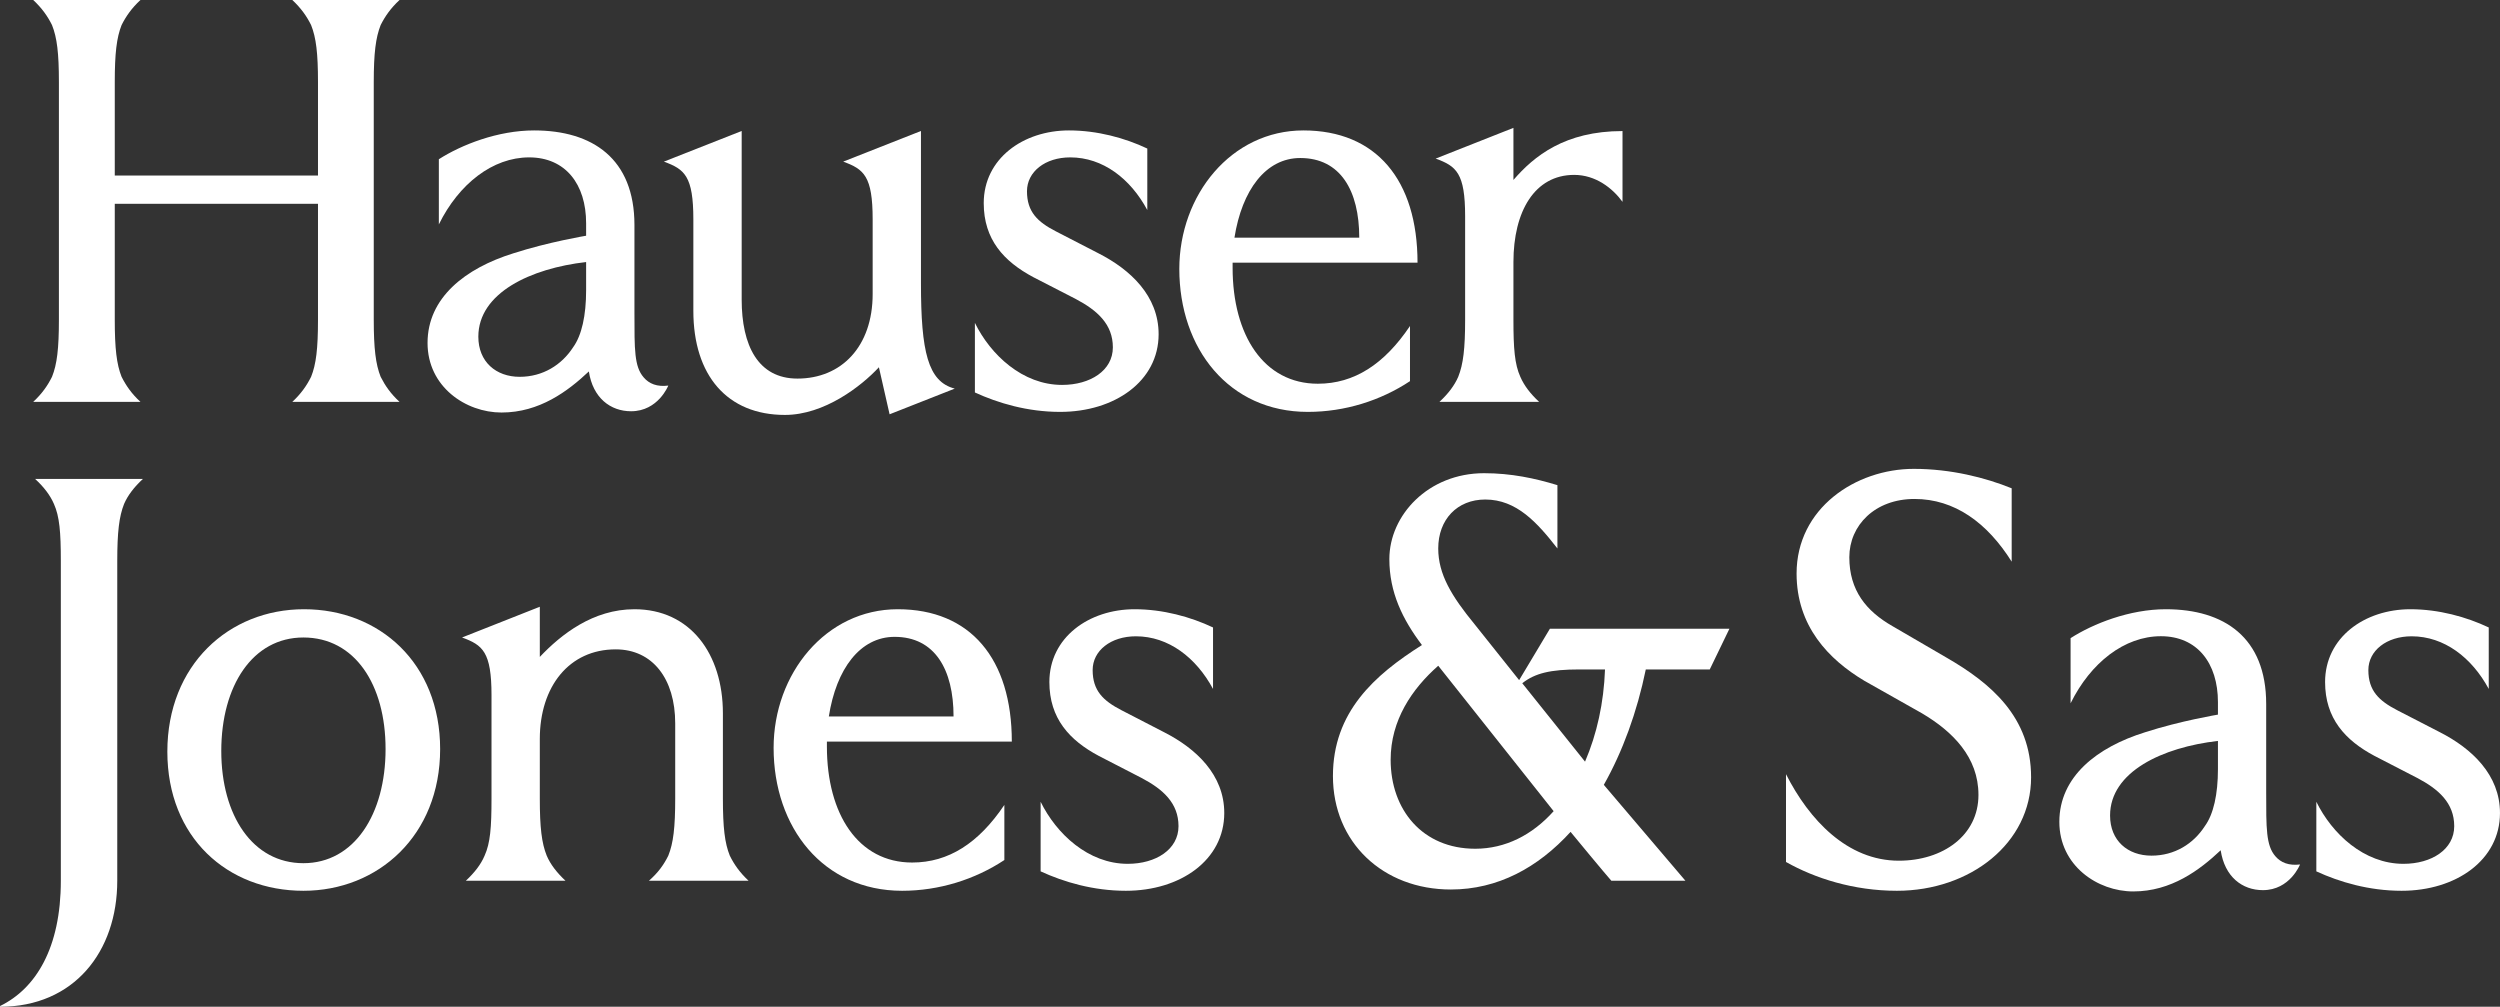 <?xml version="1.0" encoding="UTF-8" standalone="no"?>
<svg
   xmlns:dc="http://purl.org/dc/elements/1.1/"
   xmlns:cc="http://creativecommons.org/ns#"
   xmlns:rdf="http://www.w3.org/1999/02/22-rdf-syntax-ns#"
   xmlns:svg="http://www.w3.org/2000/svg"
   xmlns="http://www.w3.org/2000/svg"
   xmlns:sodipodi="http://sodipodi.sourceforge.net/DTD/sodipodi-0.dtd"
   xmlns:inkscape="http://www.inkscape.org/namespaces/inkscape"
   width="121.677pt"
   height="49pt"
   viewBox="0 0 121.677 49"
   version="1.2"
   id="svg40"
   sodipodi:docname="logo.svg"
   inkscape:version="0.92.1 r15371">
  <rect x="0" y="0" width="121.677" height="49" fill="#333333" stroke="none"/>
  <sodipodi:namedview
     pagecolor="#ffffff"
     bordercolor="#666666"
     borderopacity="1"
     objecttolerance="10"
     gridtolerance="10"
     guidetolerance="10"
     inkscape:pageopacity="0"
     inkscape:pageshadow="2"
     inkscape:window-width="1920"
     inkscape:window-height="1017"
     id="namedview42"
     showgrid="false"
     inkscape:zoom="1.7690278"
     inkscape:cx="81.118001"
     inkscape:cy="32.666667"
     inkscape:window-x="-8"
     inkscape:window-y="-8"
     inkscape:window-maximized="1"
     inkscape:current-layer="svg40" />
  <defs
     id="defs5">
    <clipPath
       id="clip1">
      <path
         d="M 112 29 L 121.676 29 L 121.676 44 L 112 44 Z M 112 29 "
         id="path2" />
    </clipPath>
  </defs>
  <g
     id="surface54">
    <path
       style=" stroke:none;fill-rule:nonzero;fill:rgb(100%,100%,100%);fill-opacity:1;"
       d="M 2.531 18.34 C 2.32 18.766 2.043 19.164 1.617 19.559 L 6.836 19.559 C 6.406 19.164 6.133 18.766 5.918 18.34 C 5.676 17.73 5.586 16.965 5.586 15.562 L 5.586 9.918 L 15.477 9.918 L 15.477 15.562 C 15.477 16.965 15.387 17.73 15.141 18.34 C 14.93 18.766 14.652 19.164 14.227 19.559 L 19.445 19.559 C 19.016 19.164 18.742 18.766 18.527 18.34 C 18.285 17.73 18.191 16.965 18.191 15.562 L 18.191 3.996 C 18.191 2.594 18.285 1.832 18.527 1.219 C 18.742 0.793 19.016 0.398 19.445 0 L 14.227 0 C 14.652 0.398 14.93 0.793 15.141 1.219 C 15.387 1.832 15.477 2.594 15.477 3.996 L 15.477 8.543 L 5.586 8.543 L 5.586 3.996 C 5.586 2.594 5.676 1.832 5.918 1.219 C 6.133 0.793 6.406 0.398 6.836 0 L 1.617 0 C 2.043 0.398 2.32 0.793 2.531 1.219 C 2.777 1.832 2.867 2.594 2.867 3.996 L 2.867 15.562 C 2.867 16.965 2.777 17.73 2.531 18.34 "
       id="path7" />
    <path
       style=" stroke:none;fill-rule:nonzero;fill:rgb(100%,100%,100%);fill-opacity:1;"
       d="M 23.281 16.387 C 23.281 14.25 25.844 13.059 28.527 12.754 L 28.527 14.129 C 28.527 15.348 28.316 16.324 27.891 16.906 C 27.34 17.758 26.422 18.34 25.293 18.34 C 24.137 18.34 23.281 17.605 23.281 16.387 M 28.66 18.078 C 28.855 19.367 29.711 20.016 30.715 20.016 C 32.035 20.016 32.527 18.766 32.527 18.766 C 31.988 18.836 31.594 18.684 31.324 18.363 C 30.871 17.836 30.879 17.02 30.879 15.234 L 30.879 10.953 C 30.879 7.719 28.836 6.348 25.996 6.348 C 24.227 6.348 22.457 7.047 21.359 7.75 L 21.359 10.922 C 22.336 8.941 23.984 7.66 25.754 7.66 C 27.523 7.66 28.527 8.969 28.527 10.863 L 28.527 11.473 C 28.527 11.473 26.699 11.777 24.988 12.328 C 22.641 13.059 20.809 14.492 20.809 16.691 C 20.809 18.828 22.672 20.078 24.41 20.078 C 26.258 20.078 27.641 19.039 28.66 18.078 "
       id="path9" />
    <path
       style=" stroke:none;fill-rule:nonzero;fill:rgb(100%,100%,100%);fill-opacity:1;"
       d="M 56.391 16.266 C 56.391 14.402 55.02 13.121 53.461 12.328 L 51.387 11.258 C 50.5 10.801 49.984 10.312 49.984 9.309 C 49.984 8.359 50.867 7.66 52.09 7.66 C 53.676 7.66 55.02 8.695 55.84 10.223 L 55.84 7.23 C 54.742 6.711 53.402 6.348 52.027 6.348 C 49.801 6.348 47.879 7.719 47.879 9.887 C 47.879 11.656 48.855 12.723 50.289 13.488 L 52.363 14.555 C 53.402 15.105 54.164 15.777 54.164 16.906 C 54.164 18.035 53.066 18.734 51.691 18.734 C 49.77 18.734 48.211 17.27 47.449 15.715 L 47.449 19.102 C 48.578 19.621 50.012 20.047 51.598 20.047 C 54.254 20.047 56.391 18.551 56.391 16.266 "
       id="path11" />
    <path
       style=" stroke:none;fill-rule:nonzero;fill:rgb(100%,100%,100%);fill-opacity:1;"
       d="M 63.285 7.691 C 65.238 7.691 66.156 9.277 66.156 11.566 L 60.082 11.566 C 60.449 9.246 61.609 7.691 63.285 7.691 M 68.625 15.867 C 67.375 17.727 65.91 18.676 64.141 18.676 C 61.516 18.676 59.992 16.324 59.992 13.031 L 59.992 12.785 L 68.992 12.785 C 68.992 8.758 66.977 6.348 63.438 6.348 C 59.93 6.348 57.398 9.488 57.398 13.09 C 57.398 16.965 59.809 20.047 63.652 20.047 C 65.453 20.047 67.191 19.5 68.625 18.551 Z M 68.625 15.867 "
       id="path13" />
    <path
       style=" stroke:none;fill-rule:nonzero;fill:rgb(100%,100%,100%);fill-opacity:1;"
       d="M 71.309 10.527 L 71.309 15.562 C 71.309 16.965 71.219 17.727 70.973 18.34 C 70.789 18.766 70.484 19.164 70.059 19.559 L 74.91 19.559 C 74.484 19.164 74.18 18.766 73.996 18.34 C 73.719 17.727 73.66 16.965 73.66 15.562 L 73.66 12.754 C 73.66 10.285 74.695 8.512 76.617 8.512 C 77.656 8.512 78.48 9.152 78.969 9.824 L 78.969 6.379 C 76.16 6.379 74.664 7.598 73.66 8.758 L 73.66 6.223 L 69.875 7.719 C 70.883 8.086 71.309 8.422 71.309 10.527 "
       id="path15" />
    <path
       style=" stroke:none;fill-rule:nonzero;fill:rgb(100%,100%,100%);fill-opacity:1;"
       d="M 2.625 24.527 C 2.898 25.137 2.961 25.902 2.961 27.305 L 2.961 42.867 C 2.961 46.133 1.746 48.117 0 48.965 L 0 49 C 3.602 49 5.707 46.316 5.707 42.867 L 5.707 27.305 C 5.707 25.902 5.797 25.137 6.039 24.527 C 6.223 24.102 6.531 23.703 6.957 23.309 L 1.707 23.309 C 2.137 23.703 2.441 24.102 2.625 24.527 "
       id="path17" />
    <path
       style=" stroke:none;fill-rule:nonzero;fill:rgb(100%,100%,100%);fill-opacity:1;"
       d="M 14.766 42.012 C 12.297 42.012 10.77 39.691 10.77 36.551 C 10.77 33.375 12.297 31.027 14.766 31.027 C 17.27 31.027 18.766 33.316 18.766 36.457 C 18.766 39.633 17.238 42.012 14.766 42.012 M 14.797 29.652 C 11.133 29.652 8.145 32.371 8.145 36.582 C 8.145 40.762 11.07 43.355 14.766 43.355 C 18.402 43.355 21.422 40.668 21.422 36.457 C 21.422 32.277 18.465 29.652 14.797 29.652 "
       id="path19" />
    <path
       style=" stroke:none;fill-rule:nonzero;fill:rgb(100%,100%,100%);fill-opacity:1;"
       d="M 35.184 38.867 L 35.184 34.719 C 35.184 31.82 33.594 29.652 30.879 29.652 C 28.867 29.652 27.312 30.875 26.273 31.973 L 26.273 29.531 L 22.488 31.027 C 23.496 31.395 23.922 31.73 23.922 33.836 L 23.922 38.867 C 23.922 40.273 23.863 41.035 23.586 41.645 C 23.406 42.074 23.098 42.469 22.672 42.867 L 27.523 42.867 C 27.098 42.469 26.793 42.074 26.609 41.645 C 26.363 41.035 26.273 40.273 26.273 38.867 L 26.273 35.969 C 26.273 33.406 27.707 31.605 29.965 31.605 C 31.766 31.605 32.863 33.043 32.863 35.207 L 32.863 38.867 C 32.863 40.273 32.773 41.035 32.527 41.645 C 32.316 42.074 32.039 42.469 31.582 42.867 L 36.434 42.867 C 36.008 42.469 35.73 42.074 35.52 41.645 C 35.273 41.035 35.184 40.273 35.184 38.867 "
       id="path21" />
    <path
       style=" stroke:none;fill-rule:nonzero;fill:rgb(100%,100%,100%);fill-opacity:1;"
       d="M 43.543 30.996 C 45.496 30.996 46.41 32.582 46.41 34.871 L 40.34 34.871 C 40.703 32.551 41.863 30.996 43.543 30.996 M 49.246 36.094 C 49.246 32.066 47.234 29.652 43.695 29.652 C 40.188 29.652 37.652 32.797 37.652 36.398 C 37.652 40.273 40.062 43.355 43.906 43.355 C 45.711 43.355 47.449 42.805 48.883 41.859 L 48.883 39.176 C 47.633 41.035 46.168 41.98 44.395 41.98 C 41.773 41.98 40.246 39.633 40.246 36.336 L 40.246 36.094 Z M 49.246 36.094 "
       id="path23" />
    <path
       style=" stroke:none;fill-rule:nonzero;fill:rgb(100%,100%,100%);fill-opacity:1;"
       d="M 56.656 35.637 L 54.582 34.566 C 53.699 34.109 53.18 33.621 53.18 32.613 C 53.18 31.668 54.062 30.969 55.285 30.969 C 56.871 30.969 58.215 32.004 59.039 33.531 L 59.039 30.539 C 57.941 30.02 56.598 29.652 55.223 29.652 C 52.996 29.652 51.074 31.027 51.074 33.195 C 51.074 34.965 52.051 36.031 53.484 36.793 L 55.559 37.863 C 56.598 38.41 57.359 39.082 57.359 40.211 C 57.359 41.34 56.262 42.043 54.887 42.043 C 52.965 42.043 51.41 40.578 50.648 39.023 L 50.648 42.41 C 51.777 42.93 53.211 43.355 54.797 43.355 C 57.453 43.355 59.586 41.859 59.586 39.57 C 59.586 37.711 58.215 36.43 56.656 35.637 "
       id="path25" />
    <path
       style=" stroke:none;fill-rule:nonzero;fill:rgb(100%,100%,100%);fill-opacity:1;"
       d="M 78.117 32.582 C 78.059 34.199 77.723 35.727 77.145 37.07 L 74.09 33.254 C 74.703 32.766 75.465 32.582 76.867 32.582 Z M 71.801 41.309 C 69.238 41.309 67.684 39.418 67.684 36.977 C 67.684 35.055 68.719 33.531 70 32.402 L 75.617 39.48 C 74.578 40.641 73.266 41.309 71.801 41.309 M 73.938 33.102 L 71.773 30.387 C 70.645 29.012 70 27.945 70 26.695 C 70 25.289 70.918 24.312 72.289 24.312 C 73.816 24.312 74.824 25.441 75.801 26.695 L 75.801 23.613 C 74.703 23.277 73.543 23.031 72.23 23.031 C 69.512 23.031 67.621 25.078 67.621 27.211 C 67.621 28.832 68.262 30.141 69.207 31.395 C 66.891 32.859 64.875 34.66 64.875 37.77 C 64.875 41.004 67.316 43.293 70.613 43.293 C 72.902 43.293 74.855 42.227 76.441 40.488 C 77.996 42.379 78.426 42.867 78.426 42.867 L 82.031 42.867 L 78.059 38.199 C 78.973 36.582 79.676 34.66 80.102 32.582 L 83.215 32.582 L 84.172 30.602 L 75.434 30.602 Z M 73.938 33.102 "
       id="path27" />
    <path
       style=" stroke:none;fill-rule:nonzero;fill:rgb(100%,100%,100%);fill-opacity:1;"
       d="M 94.734 32.004 L 92.113 30.477 C 90.832 29.746 90.008 28.738 90.008 27.121 C 90.008 25.566 91.258 24.285 93.18 24.285 C 95.133 24.285 96.719 25.441 97.91 27.336 L 97.91 23.766 C 96.629 23.246 94.949 22.82 93.148 22.82 C 90.312 22.82 87.441 24.742 87.441 27.914 C 87.441 30.477 89 32.094 90.738 33.133 L 93.547 34.719 C 95.043 35.605 96.293 36.855 96.293 38.688 C 96.293 40.668 94.555 41.891 92.418 41.891 C 89.914 41.891 88.055 39.906 86.926 37.68 L 86.926 41.953 C 88.328 42.746 90.219 43.355 92.324 43.355 C 95.895 43.355 98.855 41.035 98.855 37.832 C 98.855 34.902 96.902 33.254 94.734 32.004 "
       id="path29" />
    <g
       clip-path="url(#clip1)"
       clip-rule="nonzero"
       id="g33">
      <path
         style=" stroke:none;fill-rule:nonzero;fill:rgb(100%,100%,100%);fill-opacity:1;"
         d="M 118.75 35.637 L 116.672 34.566 C 115.789 34.109 115.27 33.621 115.27 32.613 C 115.27 31.668 116.156 30.969 117.375 30.969 C 118.961 30.969 120.305 32.004 121.129 33.531 L 121.129 30.539 C 120.031 30.02 118.688 29.652 117.316 29.652 C 115.086 29.652 113.164 31.027 113.164 33.195 C 113.164 34.965 114.141 36.031 115.574 36.793 L 117.648 37.863 C 118.688 38.41 119.449 39.082 119.449 40.211 C 119.449 41.34 118.352 42.043 116.977 42.043 C 115.055 42.043 113.5 40.578 112.738 39.023 L 112.738 42.41 C 113.867 42.93 115.301 43.355 116.887 43.355 C 119.543 43.355 121.676 41.859 121.676 39.57 C 121.676 37.711 120.305 36.43 118.75 35.637 "
         id="path31" />
    </g>
    <path
       style=" stroke:none;fill-rule:nonzero;fill:rgb(100%,100%,100%);fill-opacity:1;"
       d="M 33.746 10.676 L 33.746 15.129 C 33.746 18.273 35.395 20.195 38.203 20.195 C 40.125 20.195 41.926 18.793 42.777 17.875 L 43.297 20.164 L 46.469 18.914 C 45.16 18.578 44.824 17.113 44.824 13.789 L 44.824 6.375 L 41.039 7.867 C 42.047 8.234 42.473 8.57 42.473 10.676 L 42.473 14.309 C 42.473 16.871 40.949 18.426 38.812 18.426 C 36.891 18.426 36.098 16.809 36.098 14.582 L 36.098 6.375 L 32.312 7.867 C 33.32 8.234 33.746 8.57 33.746 10.676 "
       id="path35" />
    <path
       style=" stroke:none;fill-rule:nonzero;fill:rgb(100%,100%,100%);fill-opacity:1;"
       d="M 107.949 37.434 C 107.949 38.656 107.734 39.633 107.309 40.211 C 106.758 41.066 105.844 41.645 104.715 41.645 C 103.555 41.645 102.699 40.914 102.699 39.691 C 102.699 37.559 105.262 36.367 107.949 36.062 Z M 110.742 41.672 C 110.289 41.145 110.297 40.328 110.297 38.539 L 110.297 34.262 C 110.297 31.027 108.254 29.652 105.414 29.652 C 103.645 29.652 101.875 30.355 100.777 31.059 L 100.777 34.23 C 101.754 32.25 103.402 30.965 105.172 30.965 C 106.941 30.965 107.949 32.277 107.949 34.172 L 107.949 34.781 C 107.949 34.781 106.117 35.086 104.41 35.637 C 102.059 36.367 100.23 37.801 100.23 40 C 100.23 42.133 102.09 43.387 103.828 43.387 C 105.676 43.387 107.059 42.348 108.082 41.383 C 108.277 42.676 109.129 43.324 110.137 43.324 C 111.457 43.324 111.945 42.074 111.945 42.074 C 111.406 42.141 111.012 41.988 110.742 41.672 "
       id="path37" />
  </g>
</svg>
